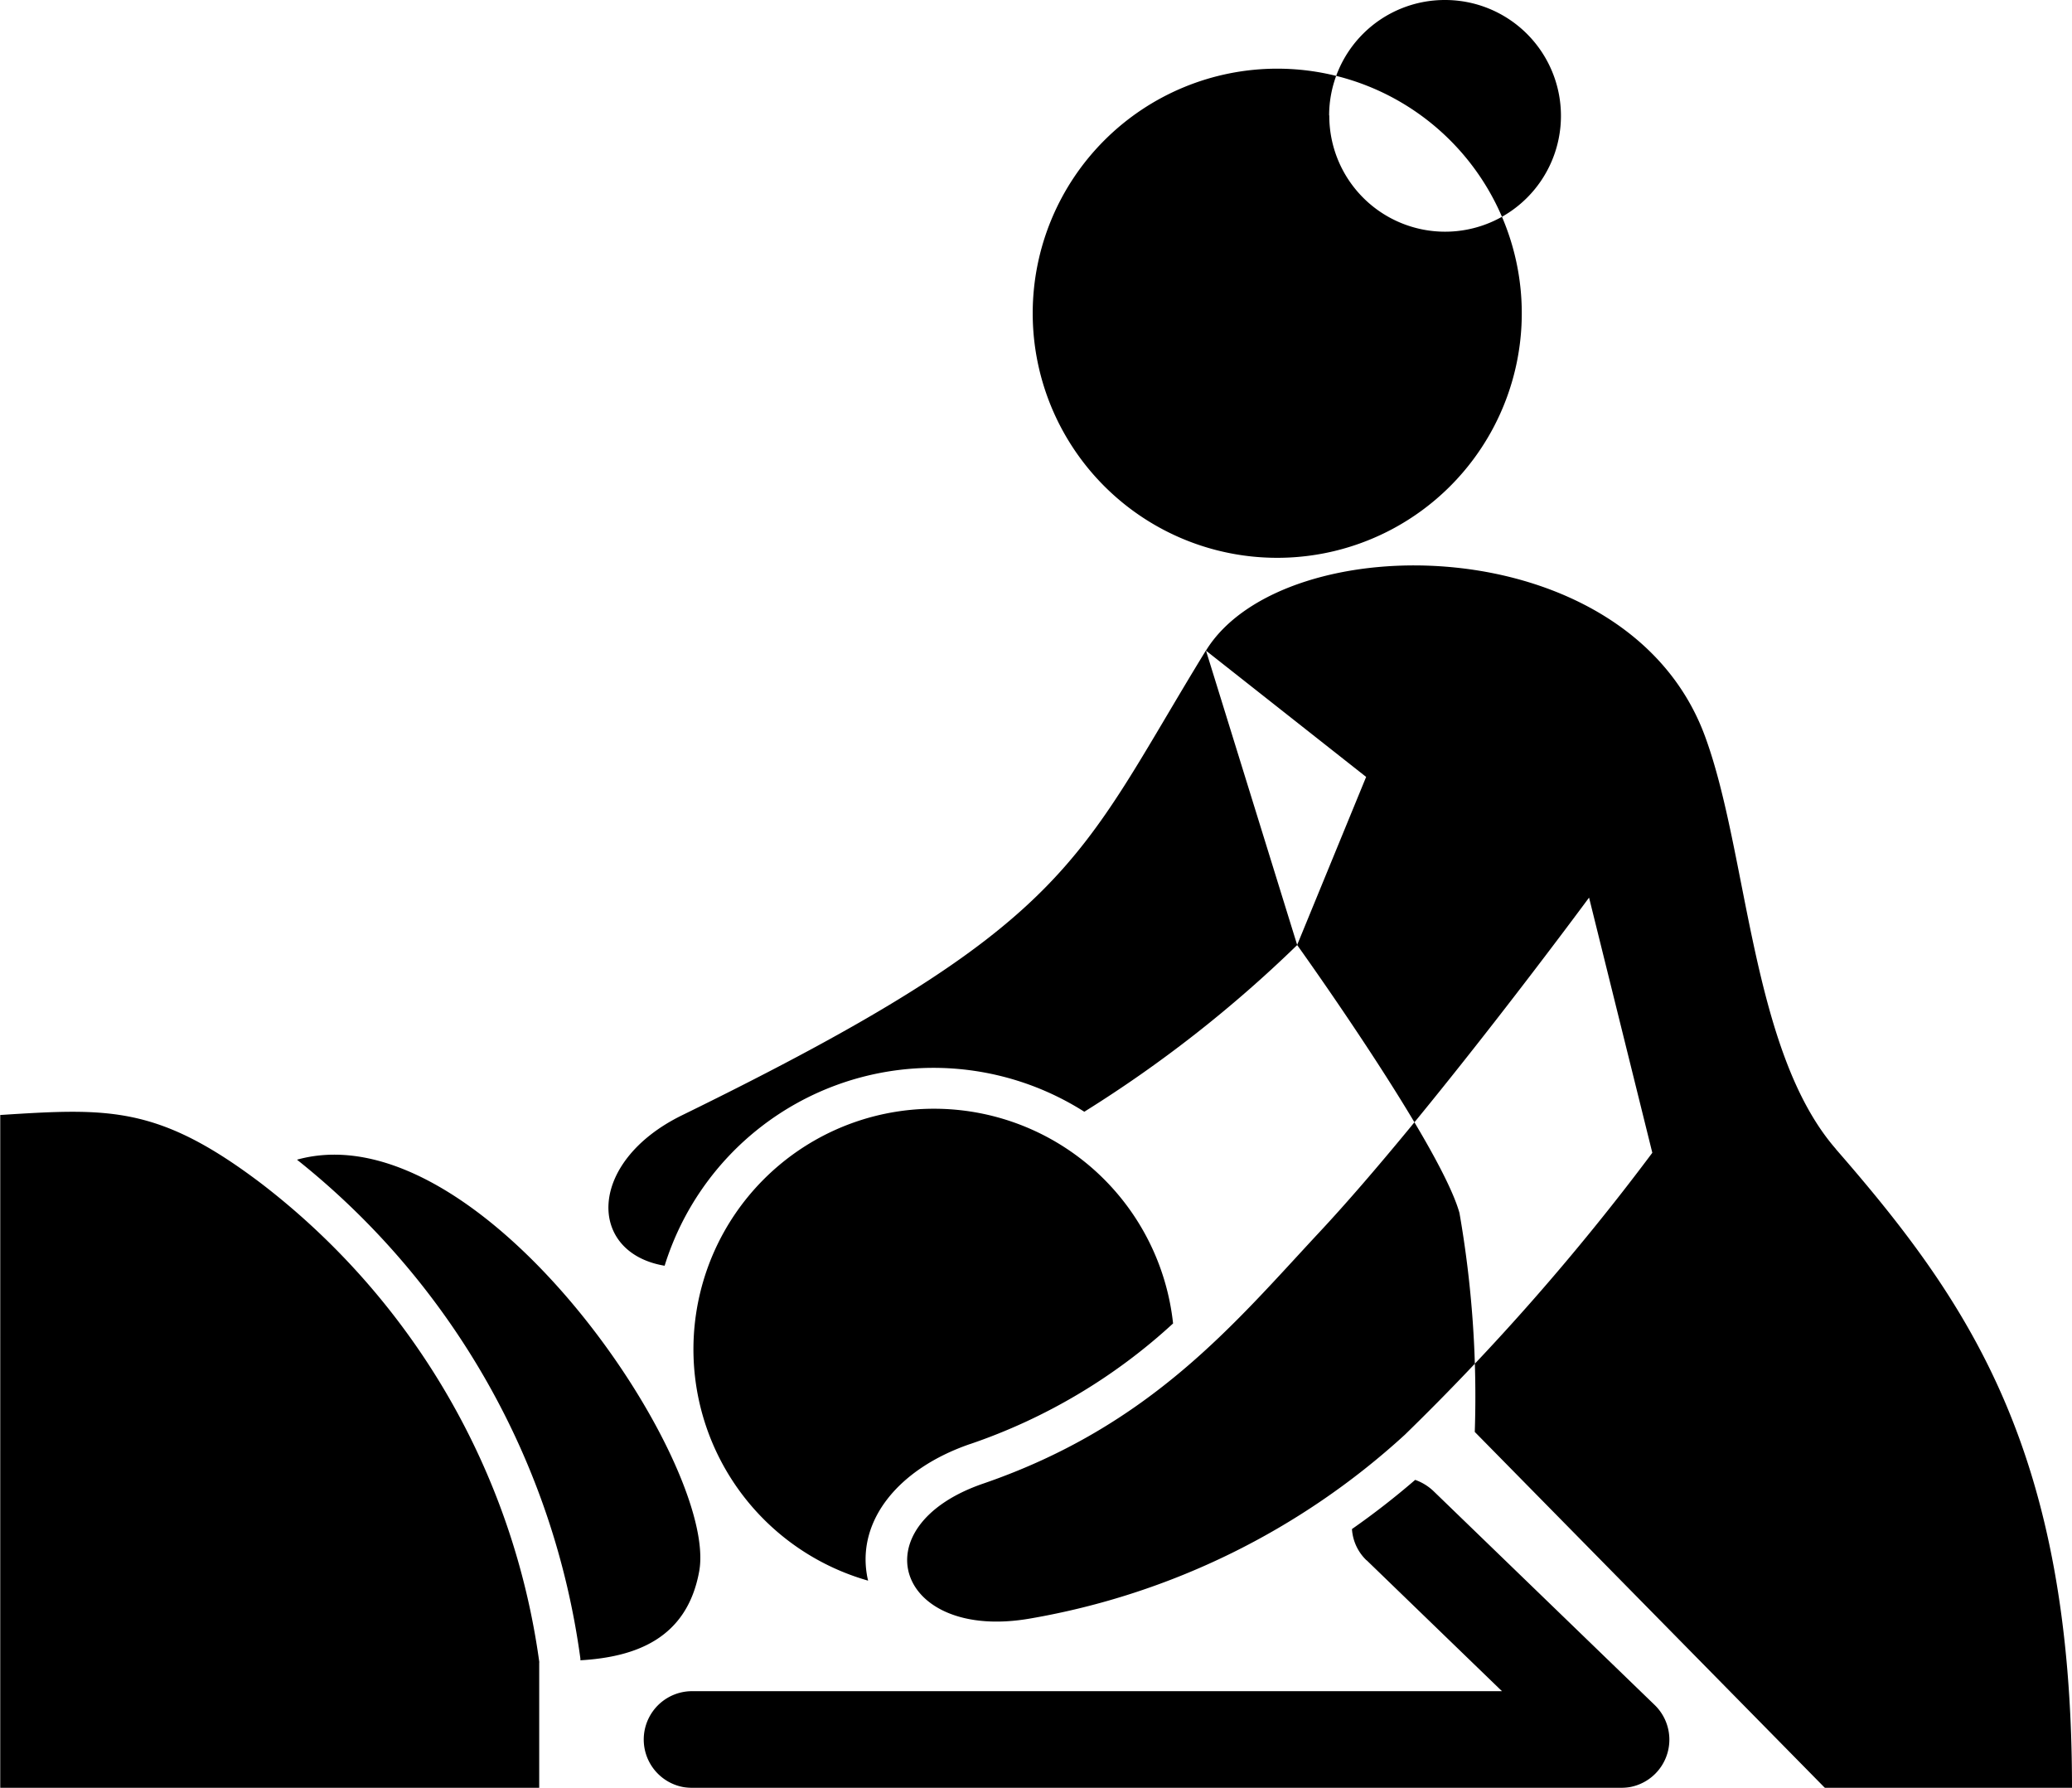 <svg xmlns="http://www.w3.org/2000/svg" xmlns:xlink="http://www.w3.org/1999/xlink" width="51" height="44" viewBox="0 0 51 44">
  <defs>
    <style>
      .cls-1 {
        fill-rule: evenodd;
        filter: url(#filter);
      }
    </style>
    <filter id="filter" x="50" y="2080" width="51" height="44" filterUnits="userSpaceOnUse">
      <feFlood result="flood" flood-color="#35318f"/>
      <feComposite result="composite" operator="in" in2="SourceGraphic"/>
      <feBlend result="blend" in2="SourceGraphic"/>
    </filter>
  </defs>
  <path id="icon_esthetique.svg" class="cls-1" d="M67.21,2118.67c0.481-2.64-5.367-11.39-9.9-10.13a18.939,18.939,0,0,1,6.976,12.28l0,0.04C65.643,2120.78,66.908,2120.33,67.21,2118.67Zm12.471-22.66c-3.2,5.22-3.229,6.71-12.9,11.44-2.338,1.15-2.326,3.38-.422,3.7a6.928,6.928,0,0,1,10.33-3.79,31.111,31.111,0,0,0,5.237-4.1l1.7-4.14Zm-4.262-8.32a6.019,6.019,0,1,0,6.019-6A6.021,6.021,0,0,0,75.419,2087.69Zm7.3-4.85a2.851,2.851,0,1,0,2.851-2.84A2.846,2.846,0,0,0,82.715,2082.84Zm6.394,19.25s-3.944,5.35-6.633,8.23c-2.089,2.24-4.147,4.77-8.275,6.19-3.093,1.06-2.122,3.9,1.162,3.32a18.236,18.236,0,0,0,9.211-4.52,58.764,58.764,0,0,0,6.092-6.94Zm-5.473,16.31,3.329,3.22H67.035a1.19,1.19,0,1,0,0,2.38H89.9a1.187,1.187,0,0,0,.828-2.04l-5.44-5.26a1.259,1.259,0,0,0-.455-0.28,19.277,19.277,0,0,1-1.556,1.21A1.165,1.165,0,0,0,83.636,2118.4Zm-9.766-2.86a14.077,14.077,0,0,0,5-2.97,5.92,5.92,0,1,0-7.506,6.33c-0.012-.05-0.024-0.1-0.031-0.15C71.112,2117.41,72.106,2116.15,73.871,2115.54Zm21.317-7.26c-2.094-2.4-2.163-7.28-3.224-10.16-1.9-5.17-10.383-5.2-12.283-2.11l2.246,7.25s3.525,4.91,3.993,6.59a26.257,26.257,0,0,1,.377,5.39l8.618,8.76H101C101,2115.75,98.5,2112.08,95.188,2108.28Zm-31.916,12.63a17.91,17.91,0,0,0-6.826-11.77c-2.554-1.94-3.772-1.87-6.443-1.7V2124H63.272v-3.09Z" transform="translate(-50 -2080)"/>
</svg>
